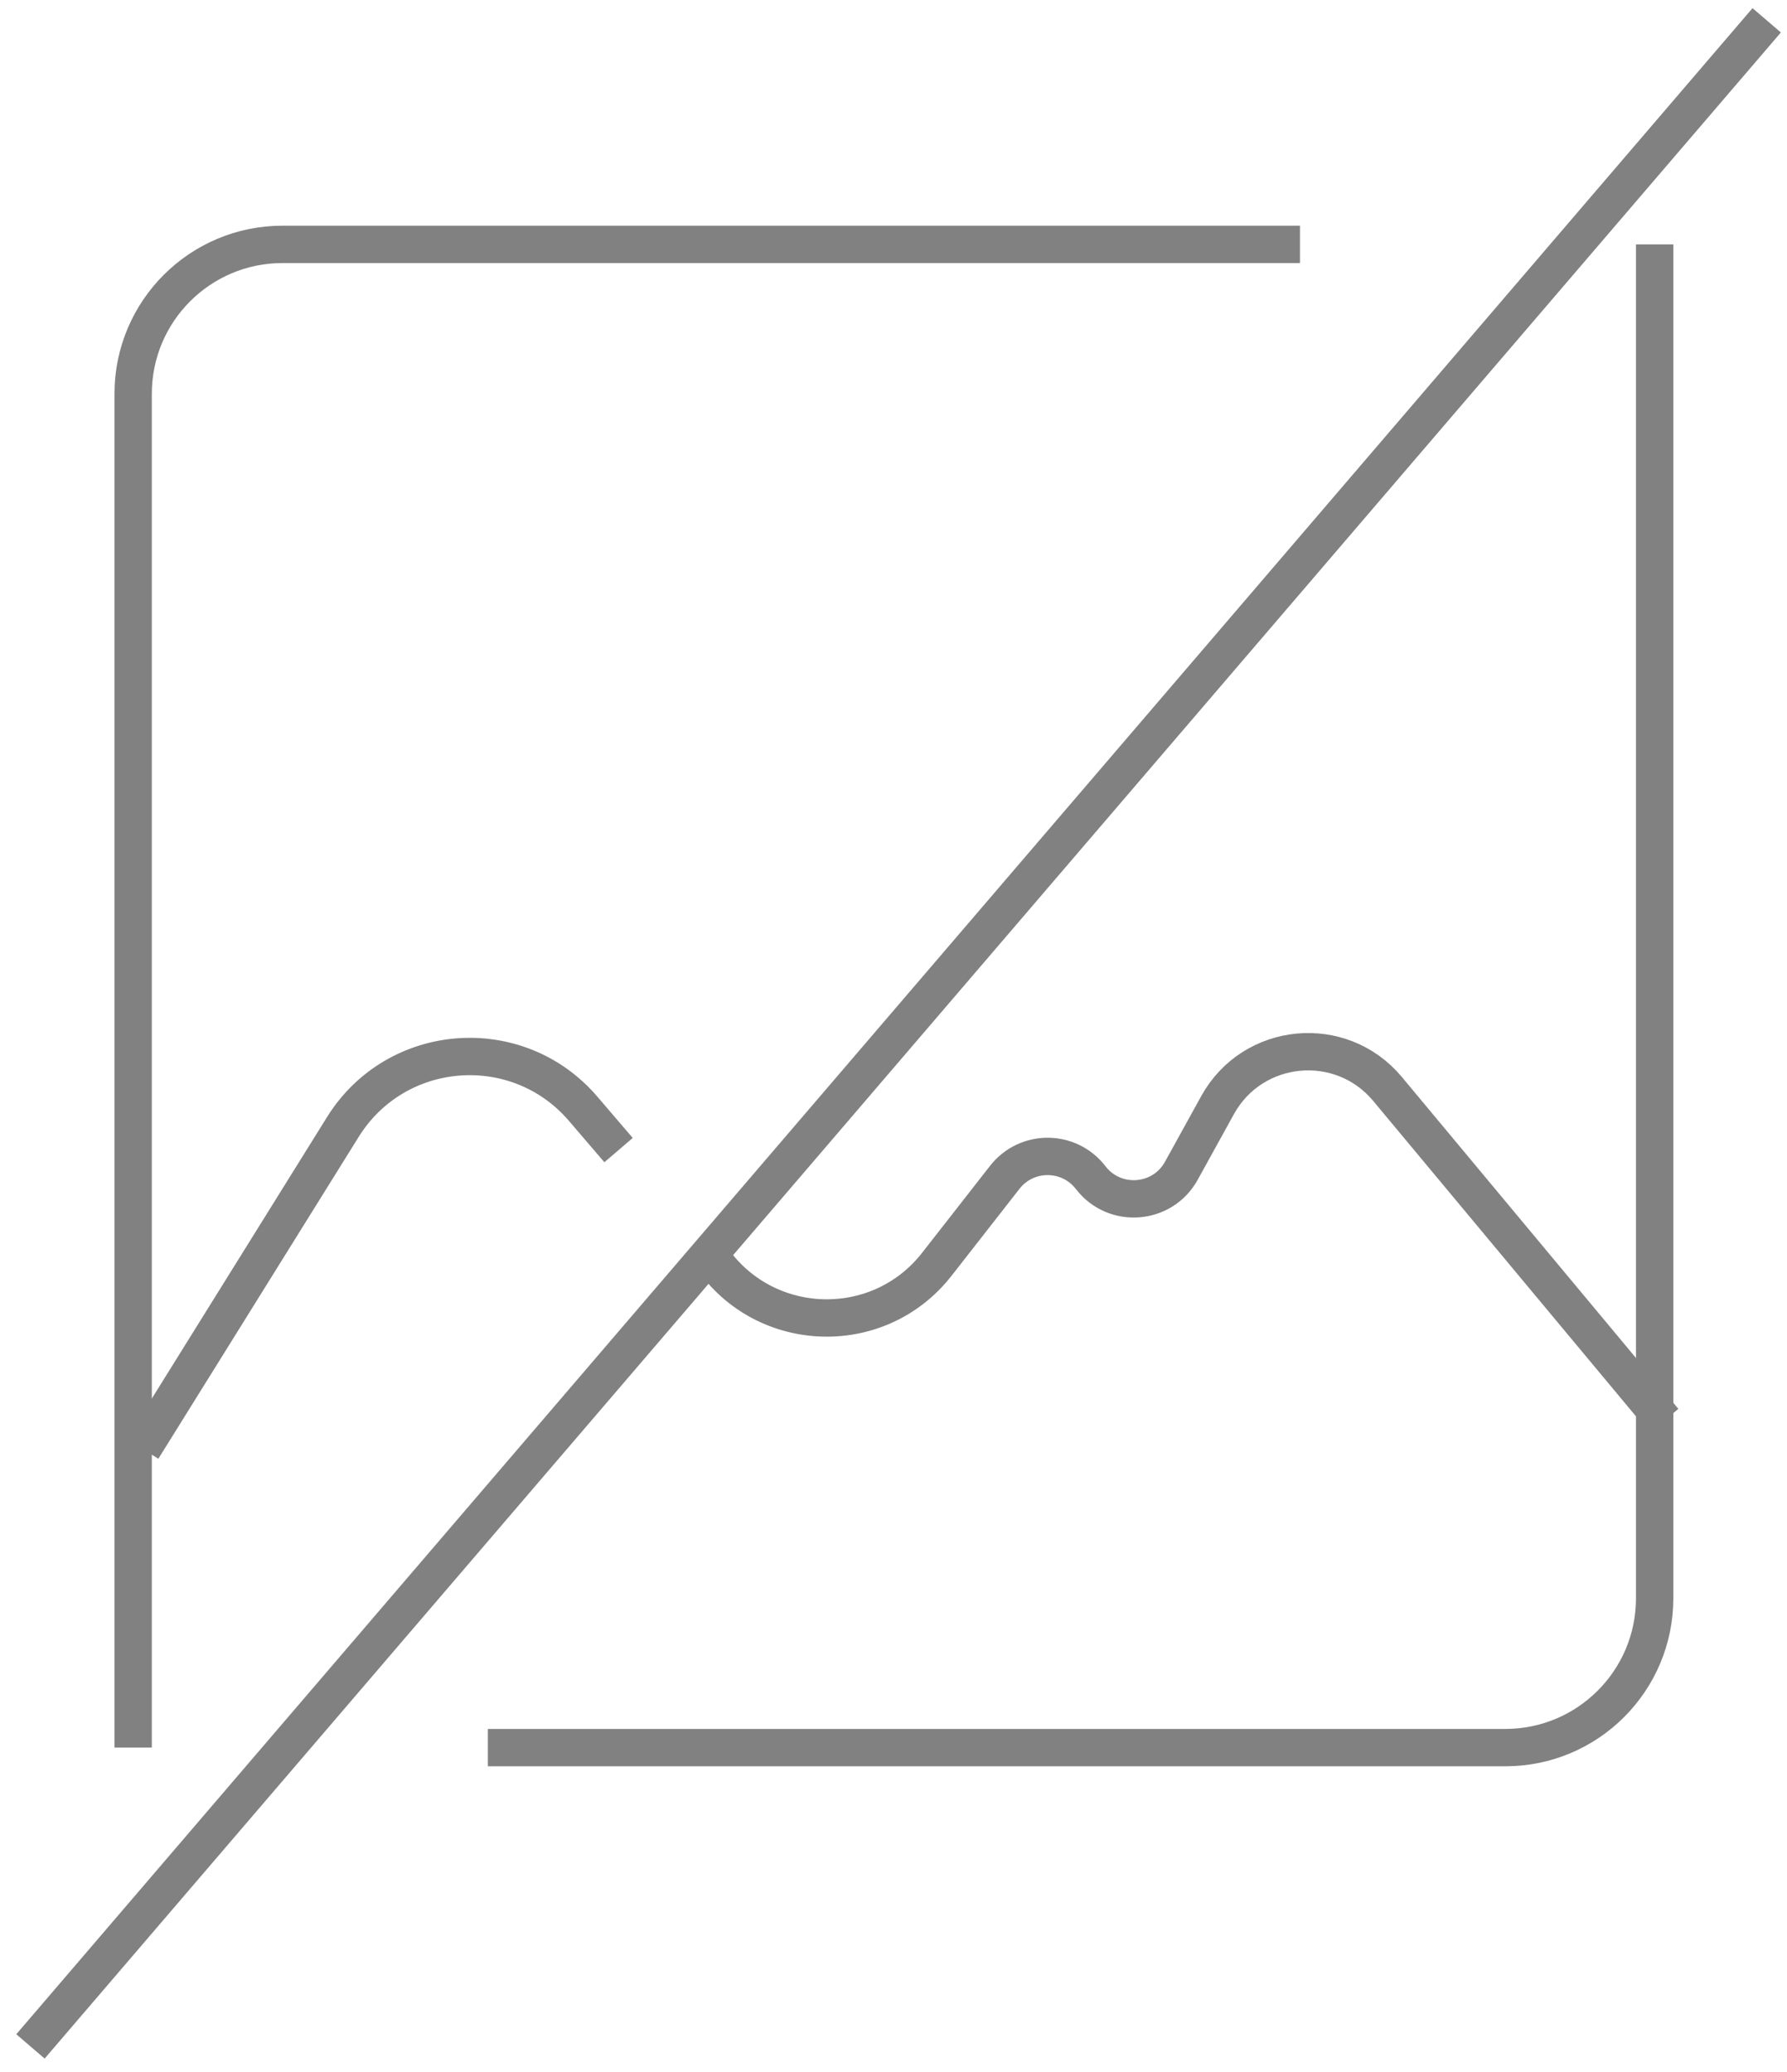 <svg width="88" height="102" viewBox="0 0 88 102" fill="none" xmlns="http://www.w3.org/2000/svg">
<path d="M6.557 86.039V19.386C6.557 15.324 9.85 12.031 13.912 12.031H64.016" stroke="#818181" stroke-width="1.839"/>
<path d="M81.483 12.031L81.483 78.684C81.483 82.746 78.191 86.039 74.129 86.039H24.024" stroke="#818181" stroke-width="1.839"/>
<path d="M7.017 71.332L16.885 55.482C19.512 51.264 25.479 50.81 28.713 54.583L30.46 56.622" stroke="#818181" stroke-width="1.839"/>
<path d="M1.5 100.75L87 1" stroke="#818181" stroke-width="1.839"/>
<path d="M34.597 61.217L34.888 61.679C37.433 65.708 43.203 65.996 46.136 62.241L49.479 57.963C50.556 56.584 52.644 56.592 53.71 57.978V57.978C54.886 59.507 57.244 59.328 58.175 57.639L59.957 54.411C61.688 51.273 66.033 50.858 68.327 53.611L81.944 69.951" stroke="#818181" stroke-width="1.839"/>
</svg>
